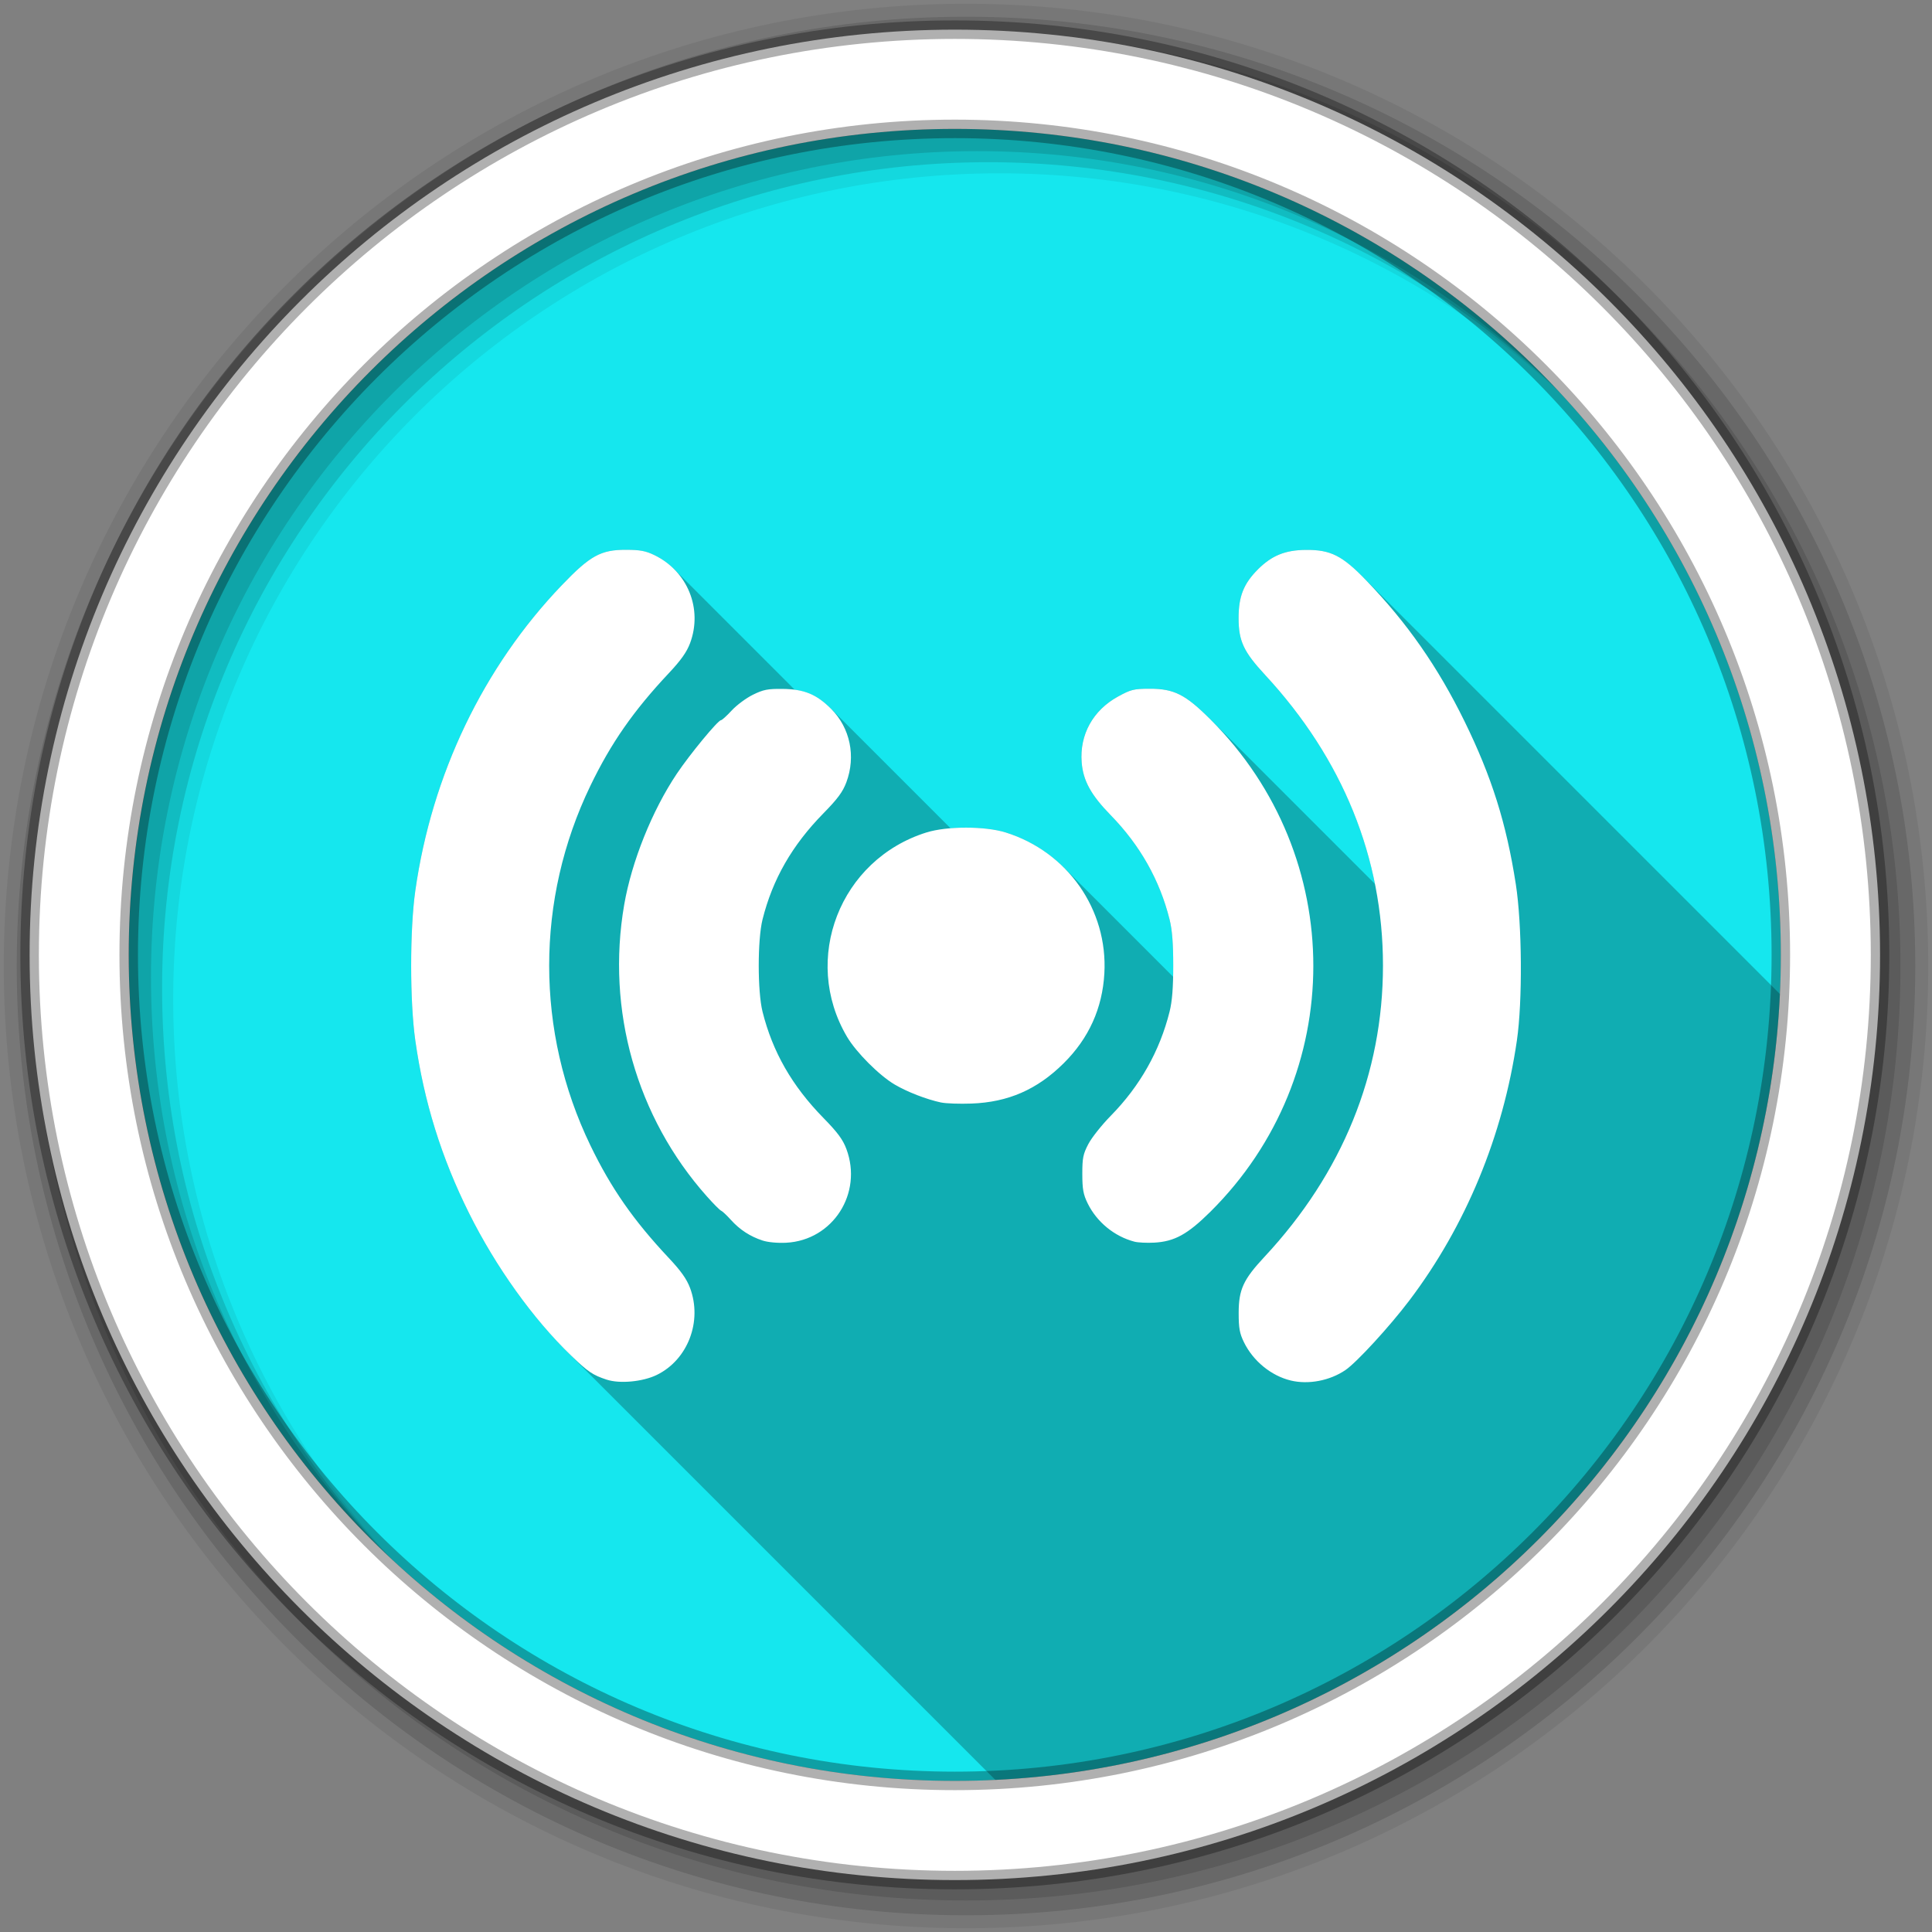 <?xml version="1.0" encoding="UTF-8" standalone="no"?>
<svg xmlns="http://www.w3.org/2000/svg" viewBox="0 0 512 512">
 <rect x="0" y="0" width="512" height="512" fill="#808080" stroke="none"/>
 <g fill-rule="evenodd">
  <path d="m471.95 253.05c0 120.9-98.01 218.91-218.91 218.91s-218.91-98.01-218.91-218.91 98.01-218.91 218.91-218.91 218.91 98.01 218.91 218.91" fill="#15e7ee"/>
  <path d="m256 1c-140.83 0-255 114.17-255 255s114.17 255 255 255 255-114.17 255-255-114.17-255-255-255m8.827 44.931c120.9 0 218.9 98 218.9 218.9s-98 218.9-218.9 218.9-218.93-98-218.93-218.9 98.03-218.9 218.93-218.9" fill-opacity="0.067"/>
  <g fill-opacity="0.129">
   <path d="m256 4.43c-138.94 0-251.57 112.63-251.57 251.57s112.63 251.57 251.57 251.57 251.57-112.63 251.57-251.57-112.63-251.57-251.57-251.57m5.885 38.556c120.9 0 218.9 98 218.9 218.9s-98 218.9-218.9 218.9-218.93-98-218.93-218.9 98.03-218.9 218.93-218.9"/>
   <path d="m256 8.36c-136.77 0-247.64 110.87-247.64 247.64s110.87 247.64 247.64 247.64 247.64-110.87 247.64-247.64-110.87-247.64-247.64-247.64m2.942 31.691c120.9 0 218.9 98 218.9 218.9s-98 218.9-218.9 218.9-218.93-98-218.93-218.9 98.03-218.9 218.93-218.9"/>
  </g>
  <path stroke="#000" stroke-width="4.904" d="m253.04 7.86c-135.42 0-245.19 109.78-245.19 245.19 0 135.42 109.78 245.19 245.19 245.19 135.42 0 245.19-109.78 245.19-245.19 0-135.42-109.78-245.19-245.19-245.19m0 26.297c120.9 0 218.9 98 218.9 218.9s-98 218.9-218.9 218.9-218.93-98-218.93-218.9 98.03-218.9 218.93-218.9z" stroke-opacity="0.31" fill="#fff"/>
 </g>
 <path opacity="0.25" d="m165.95 145.7c-6.734-0.021-9.536 1.52-17.08 9.395-20.802 21.71-34.44 50.16-38.811 80.939-1.469 10.342-1.469 29.367 0 39.709 2.302 16.215 6.91 31.03 14.217 45.707 0.425 0.853 0.861 1.705 1.305 2.555 0.288 0.552 0.587 1.101 0.883 1.65 0.175 0.324 0.346 0.649 0.523 0.973 0.217 0.395 0.441 0.788 0.662 1.182 0.271 0.483 0.54 0.967 0.816 1.447 0.164 0.285 0.332 0.567 0.498 0.852 0.348 0.597 0.696 1.193 1.053 1.785 0.157 0.26 0.316 0.518 0.475 0.777 0.335 0.549 0.671 1.097 1.012 1.641 0.238 0.38 0.481 0.755 0.723 1.133 0.296 0.464 0.592 0.927 0.893 1.387 0.232 0.355 0.468 0.706 0.703 1.059 0.304 0.456 0.608 0.912 0.916 1.363 0.254 0.372 0.511 0.74 0.768 1.109 0.301 0.432 0.602 0.863 0.906 1.291 0.265 0.372 0.53 0.741 0.797 1.109 0.305 0.42 0.61 0.839 0.918 1.254 0.258 0.348 0.519 0.693 0.779 1.037 0.315 0.417 0.63 0.831 0.947 1.242 0.274 0.354 0.549 0.705 0.824 1.055 0.322 0.409 0.646 0.814 0.971 1.217 0.255 0.316 0.511 0.631 0.768 0.943 0.341 0.415 0.682 0.825 1.025 1.232 0.265 0.314 0.529 0.626 0.795 0.936 0.315 0.366 0.631 0.727 0.947 1.086 0.308 0.35 0.616 0.699 0.926 1.043 0.281 0.312 0.564 0.617 0.846 0.924 0.324 0.352 0.648 0.703 0.973 1.047 0.321 0.34 0.643 0.672 0.965 1 0.266 0.275 0.532 0.551 0.799 0.82 0.105 0.106 0.209 0.217 0.314 0.322l113.77 113.77c112.48-5.432 202.67-95.75 207.92-208.27l-110.81-110.81c-0.178-0.178-0.335-0.315-0.508-0.484-0.322-0.315-0.644-0.623-0.951-0.91-0.37-0.345-0.732-0.671-1.084-0.977-0.373-0.325-0.752-0.655-1.109-0.938-0.091-0.072-0.185-0.15-0.275-0.219-0.099-0.076-0.197-0.146-0.295-0.219-0.2-0.149-0.4-0.295-0.598-0.432-0.127-0.088-0.253-0.169-0.379-0.252-0.152-0.099-0.304-0.199-0.455-0.291-0.145-0.089-0.291-0.172-0.436-0.254-0.154-0.088-0.309-0.173-0.463-0.254-0.132-0.069-0.266-0.135-0.398-0.199-0.149-0.072-0.299-0.143-0.449-0.209-0.143-0.063-0.287-0.124-0.432-0.182-0.157-0.062-0.315-0.122-0.473-0.178-0.131-0.046-0.262-0.093-0.395-0.135-0.18-0.058-0.363-0.11-0.547-0.16-0.115-0.031-0.23-0.063-0.346-0.092-0.193-0.047-0.389-0.089-0.586-0.129-0.126-0.025-0.251-0.052-0.379-0.074-0.18-0.032-0.365-0.058-0.549-0.084-0.145-0.02-0.288-0.043-0.436-0.061-0.212-0.025-0.433-0.042-0.652-0.061-0.116-0.01-0.229-0.023-0.348-0.031-0.714-0.048-1.465-0.067-2.271-0.061-5.472 0.044-9.03 1.486-12.691 5.143-3.809 3.806-5.15 7.186-5.141 12.947 0.01 6.074 1.315 8.877 7.03 15.05 14.8 15.986 24.458 34.04 28.721 53.52 0.135 0.617 0.259 1.238 0.383 1.857l-43.543-43.543-0.029-0.029c-6.657-6.653-9.667-8.172-16.16-8.158-4.183 0.009-4.945 0.199-8.344 2.061-6.655 3.646-10.232 10.127-9.643 17.467 0.389 4.849 2.465 8.624 7.684 13.971 7.783 7.975 12.999 17.212 15.607 27.643 0.687 2.745 0.971 6.317 0.971 12.223 0 1.091-0.021 2.026-0.041 2.967l-28.945-28.945c-0.073-0.073-0.153-0.14-0.227-0.213-0.39-0.383-0.788-0.758-1.195-1.125-0.101-0.091-0.201-0.183-0.303-0.273-0.496-0.437-1-0.862-1.525-1.273-0.101-0.08-0.205-0.157-0.307-0.236-0.436-0.338-0.881-0.665-1.334-0.984-0.135-0.095-0.268-0.192-0.404-0.285-0.541-0.371-1.093-0.73-1.656-1.074-0.111-0.068-0.224-0.131-0.336-0.197-0.485-0.289-0.977-0.568-1.477-0.836-0.152-0.082-0.304-0.163-0.457-0.242-0.599-0.311-1.206-0.612-1.826-0.893-0.06-0.027-0.122-0.051-0.182-0.078-0.567-0.253-1.143-0.49-1.727-0.717-0.168-0.065-0.335-0.13-0.504-0.193-0.651-0.243-1.308-0.474-1.979-0.684-3.4-1.061-8.609-1.461-13.367-1.195-0.415 0.023-0.807 0.072-1.213 0.105l-31.652-31.652c-3.084-3.084-5.797-4.549-9.639-5.061l-31.986-31.986c-0.14-0.14-0.294-0.268-0.439-0.404-0.171-0.16-0.34-0.32-0.518-0.475-0.247-0.215-0.506-0.419-0.766-0.623-0.18-0.141-0.355-0.287-0.541-0.422-0.322-0.234-0.658-0.454-0.998-0.67-0.136-0.086-0.266-0.178-0.404-0.262-0.495-0.298-1-0.58-1.535-0.838-2.303-1.12-3.797-1.403-7.482-1.414"/>
 <path d="m160.77 365.62c-3.7-1.223-4.937-2.061-9.42-6.376-10.06-9.679-19.959-23.501-27.07-37.79-7.307-14.677-11.916-29.493-14.218-45.708-1.469-10.342-1.469-29.366 0-39.708 4.371-30.78 18.01-59.23 38.812-80.94 7.544-7.875 10.346-9.416 17.08-9.395 3.685 0.011 5.178 0.294 7.481 1.414 8.807 4.285 12.837 14.254 9.436 23.343-0.881 2.353-2.412 4.514-5.625 7.934-9.376 9.982-15.321 18.52-20.792 29.856-14.557 30.16-14.557 65.12 0 95.28 5.471 11.337 11.417 19.874 20.792 29.856 3.213 3.421 4.744 5.581 5.625 7.934 3.308 8.84-0.579 19.02-8.797 23.04-3.721 1.821-9.843 2.399-13.299 1.256m181.27 0.229c-5.166-1.25-9.941-5.152-12.372-10.111-1.161-2.368-1.411-3.743-1.411-7.769 0-6.212 1.225-8.877 6.849-14.906 20.646-22.13 31.391-48.545 31.391-77.17 0-28.538-10.639-54.779-31.23-77.02-5.714-6.174-7.02-8.976-7.03-15.05-0.009-5.761 1.332-9.141 5.141-12.947 3.659-3.657 7.219-5.1 12.691-5.144 6.574-0.053 9.655 1.507 16.01 8.105 10.833 11.245 18.97 22.911 26.03 37.32 7.208 14.709 11.08 27 13.592 43.16 1.663 10.689 1.803 31.01 0.286 41.43-3.676 25.26-13.551 49.13-28.497 68.889-5.218 6.898-13.957 16.414-16.939 18.446-4.143 2.822-9.815 3.904-14.513 2.767m-139.94-37.09c-3.32-1.086-6.05-2.862-8.411-5.48-1.103-1.221-2.269-2.316-2.591-2.433s-2.029-1.835-3.793-3.818c-18.647-20.961-26.697-49.37-21.891-77.25 1.972-11.442 7.4-24.962 13.937-34.716 3.456-5.158 10.914-14.199 11.712-14.199 0.258 0 1.538-1.16 2.845-2.578s3.837-3.295 5.623-4.172c2.77-1.36 3.923-1.587 7.85-1.543 5.726 0.063 8.992 1.405 12.878 5.291 5.04 5.04 6.602 12.581 4.03 19.464-0.948 2.533-2.317 4.384-6.083 8.222-8.297 8.456-13.461 17.462-16.13 28.12-1.341 5.361-1.341 19.08 0 24.443 2.667 10.664 7.829 19.673 16.13 28.15 3.762 3.841 5.154 5.722 6.09 8.222 4.399 11.757-3.574 24.2-15.93 24.854-2.276 0.121-4.849-0.117-6.265-0.581m98.51 0.292c-5.29-1.384-9.95-5.205-12.372-10.145-1.159-2.363-1.412-3.751-1.417-7.769-0.006-4.249 0.206-5.296 1.606-7.967 0.886-1.691 3.56-5.058 5.942-7.481 7.721-7.855 12.966-17.14 15.575-27.576 0.686-2.744 0.97-6.315 0.97-12.222 0-5.906-0.283-9.477-0.97-12.222-2.608-10.431-7.825-19.669-15.608-27.644-5.219-5.347-7.295-9.122-7.684-13.971-0.589-7.34 2.988-13.82 9.643-17.466 3.399-1.862 4.161-2.051 8.344-2.06 6.493-0.014 9.503 1.505 16.16 8.158 36.34 36.31 36.32 94.38-0.048 130.45-6.03 5.978-9.505 7.888-14.882 8.18-1.943 0.105-4.31-0.012-5.259-0.26m-51.22-36.876c-3.914-0.843-8.975-2.805-12.303-4.77-4.097-2.419-10.183-8.515-12.621-12.643-12.154-20.579-1.877-46.994 21.07-54.16 5.44-1.698 15.515-1.698 20.955 0 16.388 5.115 27.12 20.434 26.17 37.35-0.519 9.264-4.123 17.224-10.789 23.829-7.02 6.961-14.696 10.314-24.424 10.672-3.165 0.117-6.793-0.012-8.06-0.285" fill="#fff"/>
</svg>

